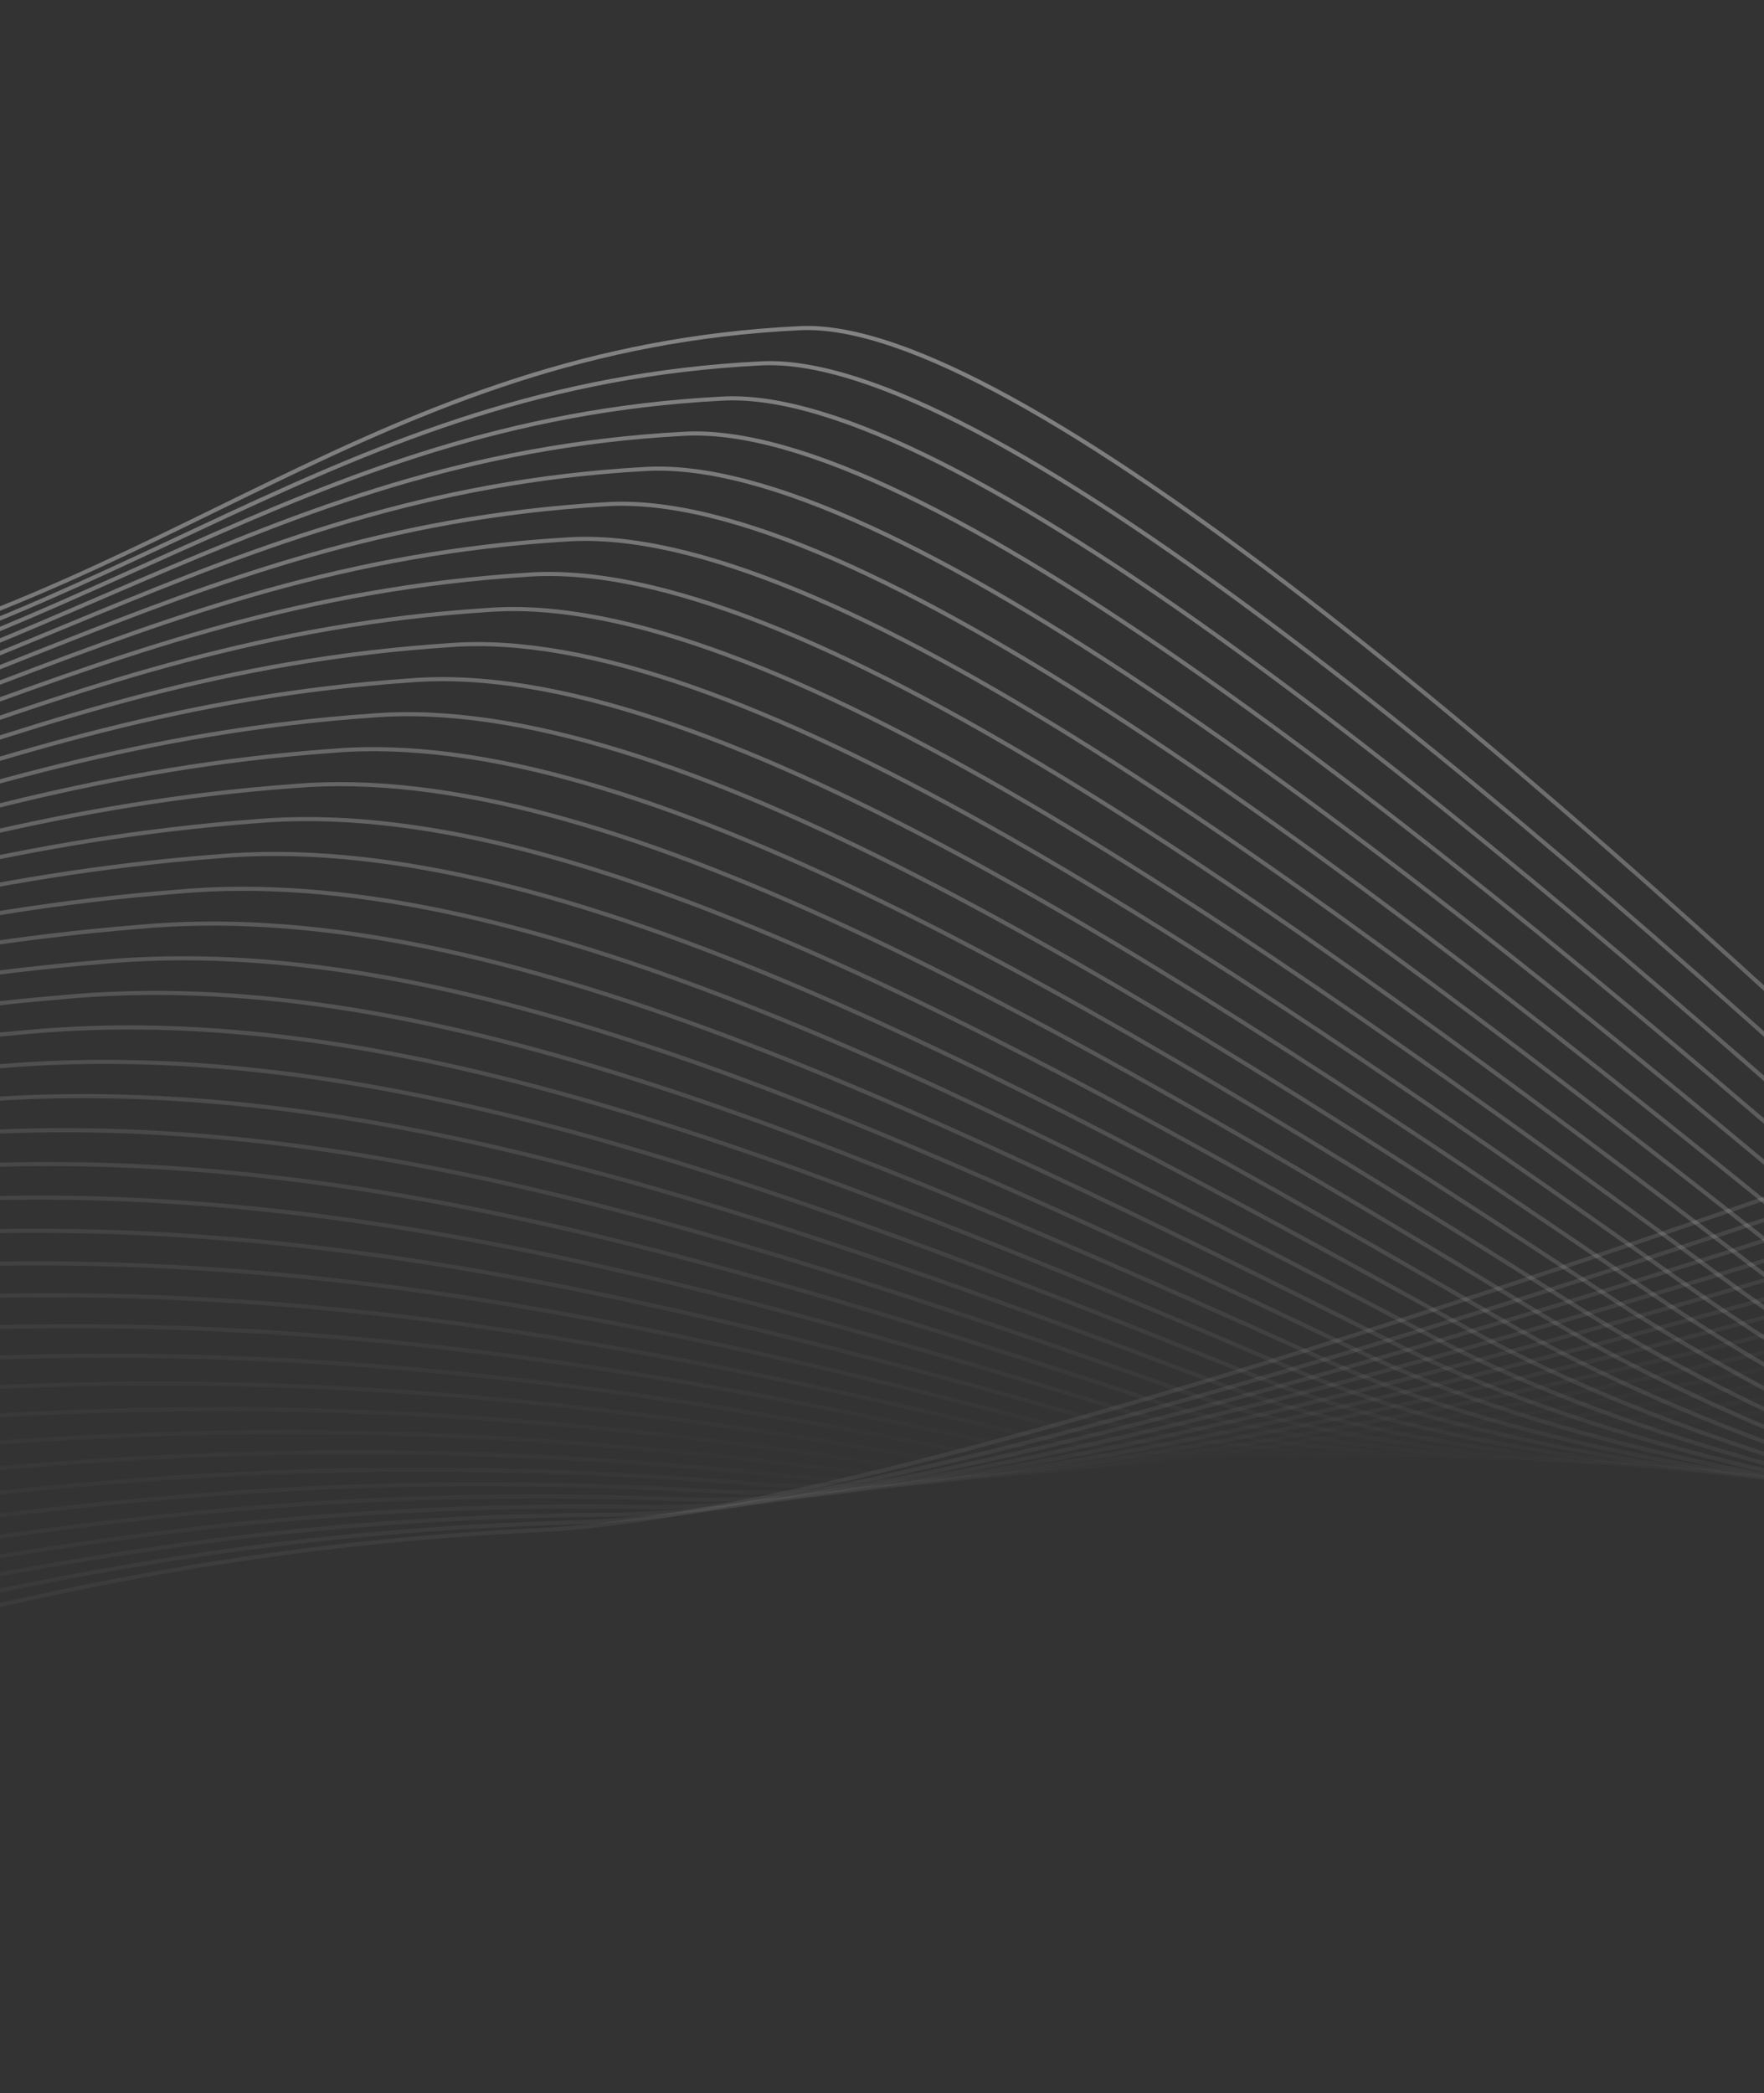 <svg width="430" height="510" viewBox="0 0 430 510" fill="none" xmlns="http://www.w3.org/2000/svg">
<rect x="0" y="0" width="430" height="510" fill="#333333" stroke="none"/>
<path d="M709.918 520.677C703.535 513.264 298.284 75.036 195.029 79.962C91.775 84.888 40.609 145.967 -59.294 166.349C-159.197 186.732 -232.182 203.261 -412.006 172.733C-509.531 156.177 -509.51 120.947 -567.365 115.726C-625.219 110.506 -774.094 145.25 -966.929 154.45C-1159.76 163.649 -1583.15 116.428 -1627.49 40.05" stroke="url(#paint0_linear_94_129)" stroke-opacity="0.5"/>
<path d="M698.286 197.018C689.638 192.913 265.09 366.455 131.372 372.834C-2.347 379.213 -65.714 416.566 -194.321 431.845C-322.929 447.123 -416.803 459.24 -651.614 447.547C-778.96 441.205 -780.672 420.661 -855.99 419.582C-931.308 418.503 -1038.83 469.804 -1169.72 487.521C-1250.11 498.401 -1291.42 492.227 -1398.91 498.454C-1506.39 504.681 -564.163 -86.761 -732.209 -92.922" stroke="url(#paint1_linear_94_129)" stroke-opacity="0.5"/>
<path d="M709.633 512.781C706.309 509.065 595.555 404.604 480.082 297.572C364.608 190.539 239.037 85.767 185.532 88.542C81.66 93.721 29.452 153.605 -73.742 173.206C-174.314 192.936 -245.561 208.561 -422.836 178.752C-519.82 162.573 -522.421 129.453 -582.057 124.793C-640.462 119.965 -786.713 153.711 -977.466 162.838C-1168.22 171.965 -1558.29 111.47 -1605.65 36.805" stroke="url(#paint2_linear_94_129)" stroke-opacity="0.5"/>
<path d="M709.347 504.888C705.889 501.162 587.291 403.652 471.361 299.455C355.431 195.258 231.415 94.038 176.033 97.126C71.542 102.557 18.292 161.248 -88.192 180.066C-189.433 199.145 -258.941 213.865 -433.668 184.774C-530.11 168.973 -535.334 137.964 -596.752 133.862C-655.706 129.428 -799.334 162.176 -988.005 171.23C-1176.68 180.285 -1533.44 106.515 -1583.82 33.563" stroke="url(#paint3_linear_94_129)" stroke-opacity="0.5"/>
<path d="M709.072 496.991C705.482 493.256 579.038 402.696 462.652 301.334C346.267 199.972 223.806 102.305 166.546 105.706C61.437 111.389 7.145 168.886 -102.629 186.921C-204.54 205.348 -272.31 219.165 -444.488 190.792C-540.388 175.368 -548.235 146.469 -611.435 142.928C-670.938 138.886 -811.942 170.636 -998.532 179.618C-1185.12 188.6 -1508.58 101.557 -1561.98 30.317" stroke="url(#paint4_linear_94_129)" stroke-opacity="0.5"/>
<path d="M708.786 489.098C705.062 485.353 570.774 401.743 453.932 303.217C337.09 204.69 216.184 110.577 157.047 114.29C51.319 120.226 -4.013 176.528 -117.078 193.781C-219.659 211.557 -285.69 224.469 -455.319 196.814C-550.677 181.768 -561.148 154.98 -626.128 151.997C-686.181 148.348 -824.562 179.1 -1009.07 188.009C-1193.58 196.919 -1483.73 96.603 -1540.14 27.075" stroke="url(#paint5_linear_94_129)" stroke-opacity="0.5"/>
<path d="M708.5 481.206C704.644 477.451 562.511 400.791 445.213 305.099C327.914 209.408 208.564 118.848 147.549 122.874C41.203 129.062 -15.172 184.17 -131.527 200.641C-234.777 217.764 -299.07 229.773 -466.15 202.836C-560.967 188.167 -574.06 163.49 -640.822 161.067C-701.425 157.81 -837.182 187.564 -1019.61 196.401C-1202.03 205.238 -1458.88 91.648 -1518.31 23.833" stroke="url(#paint6_linear_94_129)" stroke-opacity="0.5"/>
<path d="M708.215 473.31C704.225 469.545 554.247 399.835 436.493 306.979C318.738 214.123 200.943 127.116 138.05 131.454C31.086 137.895 -26.33 191.809 -145.976 207.497C-249.895 223.969 -312.45 235.073 -476.981 208.855C-571.256 194.563 -586.972 171.996 -655.516 170.133C-716.668 167.269 -849.802 196.025 -1030.15 204.789C-1210.49 213.554 -1434.03 86.69 -1496.47 20.588" stroke="url(#paint7_linear_94_129)" stroke-opacity="0.5"/>
<path d="M707.928 465.417C703.805 461.642 545.982 398.882 427.772 308.862C309.562 218.841 193.321 135.387 128.551 140.038C20.968 146.732 -37.49 199.451 -160.426 214.357C-265.014 230.177 -325.831 240.377 -487.813 214.877C-581.546 200.963 -599.885 180.506 -670.211 179.202C-731.912 176.731 -862.423 204.489 -1040.69 213.181C-1218.95 221.873 -1409.18 81.736 -1474.64 17.346" stroke="url(#paint8_linear_94_129)" stroke-opacity="0.5"/>
<path d="M707.654 457.523C703.397 453.739 537.73 397.93 419.063 310.744C300.397 223.558 185.711 143.658 119.064 148.621C10.863 155.567 -48.637 207.093 -174.864 221.217C-280.121 236.385 -339.199 245.68 -498.632 220.898C-591.824 207.362 -612.786 189.016 -684.893 188.271C-747.145 186.193 -875.032 212.953 -1051.21 221.572C-1227.39 230.192 -1384.31 76.781 -1452.8 14.104" stroke="url(#paint9_linear_94_129)" stroke-opacity="0.5"/>
<path d="M707.368 449.627C702.979 445.833 529.466 396.974 410.344 312.623C291.221 228.273 178.091 151.926 109.565 157.202C0.746 164.4 -59.795 214.731 -189.312 228.073C-295.239 242.589 -352.579 250.98 -509.463 226.917C-602.113 213.758 -625.698 197.522 -699.587 197.337C-762.388 195.651 -887.651 221.414 -1061.75 229.96C-1235.85 238.507 -1359.46 71.823 -1430.96 10.858" stroke="url(#paint10_linear_94_129)" stroke-opacity="0.5"/>
<path d="M707.082 441.735C702.559 437.932 521.202 396.022 401.623 314.507C282.045 232.992 170.469 160.198 100.067 165.786C-9.371 173.237 -70.954 222.374 -203.762 234.933C-310.358 248.798 -365.959 256.285 -520.294 232.94C-612.403 220.158 -638.611 206.033 -714.281 206.407C-777.631 205.114 -900.272 229.878 -1072.29 238.353C-1244.31 246.827 -1334.61 66.869 -1409.13 7.617" stroke="url(#paint11_linear_94_129)" stroke-opacity="0.5"/>
<path d="M706.796 433.842C702.141 430.028 512.939 395.069 392.904 316.389C272.869 237.709 162.849 168.468 90.569 174.37C-19.488 182.073 -82.112 230.016 -218.21 241.793C-325.476 255.005 -379.339 261.588 -531.125 238.961C-622.692 226.557 -651.523 214.543 -728.974 215.476C-792.874 214.576 -912.891 238.342 -1082.83 246.744C-1252.76 255.146 -1309.76 61.914 -1387.29 4.375" stroke="url(#paint12_linear_94_129)" stroke-opacity="0.5"/>
<path d="M706.51 425.946C701.722 422.123 504.675 394.113 384.184 318.269C263.693 242.424 155.228 176.736 81.07 182.95C-29.605 190.906 -93.271 237.655 -232.659 248.649C-340.594 261.21 -392.719 266.889 -541.956 244.98C-632.981 232.954 -664.435 223.049 -743.668 224.543C-808.117 224.035 -925.511 246.803 -1093.37 255.132C-1261.22 263.462 -1284.91 56.956 -1365.46 1.13" stroke="url(#paint13_linear_94_129)" stroke-opacity="0.5"/>
<path d="M706.236 418.052C701.314 414.22 496.422 393.16 375.475 320.151C254.528 247.142 147.618 185.007 71.583 191.533C-39.71 199.742 -104.418 245.296 -247.097 255.508C-355.701 267.417 -406.087 272.192 -552.776 251.001C-643.259 239.352 -677.336 231.559 -758.351 233.611C-823.35 233.496 -938.12 255.266 -1103.89 263.523C-1269.66 271.78 -1260.05 52.001 -1343.61 -2.113" stroke="url(#paint14_linear_94_129)" stroke-opacity="0.5"/>
<path d="M705.95 410.159C700.895 406.317 488.159 392.207 366.756 322.034C245.352 251.86 139.997 193.278 62.084 200.117C-49.827 208.578 -115.577 252.938 -261.546 262.368C-370.82 273.625 -419.467 277.495 -563.607 257.023C-653.549 245.752 -690.249 240.069 -773.045 242.681C-838.593 242.958 -950.74 263.73 -1114.43 271.915C-1278.12 280.099 -1235.2 47.046 -1321.78 -5.355" stroke="url(#paint15_linear_94_129)" stroke-opacity="0.5"/>
<path d="M705.664 402.263C700.477 398.411 479.895 391.252 358.036 323.913C236.176 256.575 132.376 201.546 52.586 208.698C-59.944 217.411 -126.735 260.577 -275.995 269.225C-385.938 279.83 -432.847 282.796 -574.438 263.042C-663.838 252.148 -703.161 248.576 -787.738 251.747C-853.837 252.417 -963.36 272.191 -1124.97 280.303C-1286.58 288.415 -1210.35 42.089 -1299.95 -8.6" stroke="url(#paint16_linear_94_129)" stroke-opacity="0.5"/>
<path d="M705.379 394.371C700.058 390.509 471.632 390.299 349.316 325.796C227.001 261.293 124.756 209.818 43.088 217.282C-70.06 226.247 -137.893 268.219 -290.443 276.084C-401.056 286.038 -446.227 288.1 -585.268 269.064C-674.127 258.548 -716.072 257.086 -802.432 260.816C-869.08 261.879 -975.979 280.656 -1135.51 288.695C-1295.03 296.735 -1185.49 37.134 -1278.11 -11.842" stroke="url(#paint17_linear_94_129)" stroke-opacity="0.5"/>
<path d="M705.092 386.478C699.638 382.606 463.367 389.347 340.595 327.679C217.824 266.011 117.134 218.089 33.588 225.865C-80.178 235.084 -149.052 275.861 -304.893 282.944C-416.175 292.246 -459.607 293.403 -596.1 275.086C-684.417 264.947 -728.986 265.596 -817.126 269.886C-884.324 271.342 -988.6 289.12 -1146.05 297.087C-1303.49 305.054 -1160.64 32.18 -1256.28 -15.084" stroke="url(#paint18_linear_94_129)" stroke-opacity="0.5"/>
<path d="M704.817 378.581C699.231 374.7 455.114 388.39 331.887 329.558C208.659 270.725 109.525 226.356 24.101 234.445C-90.284 243.916 -160.2 283.5 -319.331 289.8C-431.282 298.45 -472.976 298.703 -606.92 281.104C-694.695 271.343 -741.886 274.102 -831.809 278.952C-899.556 280.8 -1001.21 297.58 -1156.57 305.475C-1311.94 313.369 -1135.78 27.221 -1234.43 -18.33" stroke="url(#paint19_linear_94_129)" stroke-opacity="0.5"/>
<path d="M704.531 370.689C698.811 366.797 446.85 387.438 323.166 331.441C199.483 275.443 101.903 234.628 14.602 243.029C-100.401 252.753 -171.359 291.142 -333.78 296.66C-446.401 304.658 -486.357 304.007 -617.751 287.126C-704.985 277.743 -754.799 282.612 -846.503 288.021C-914.8 290.262 -1013.83 306.044 -1167.11 313.866C-1320.39 321.688 -1110.93 22.267 -1212.6 -21.572" stroke="url(#paint20_linear_94_129)" stroke-opacity="0.5"/>
<path d="M704.246 362.792C698.393 358.891 438.587 386.482 314.447 333.32C190.307 280.158 94.283 242.895 5.104 251.61C-110.518 261.586 -182.517 298.781 -348.229 303.516C-461.518 310.863 -499.736 309.308 -628.582 293.145C-715.274 284.139 -767.711 291.119 -861.196 297.087C-930.043 299.721 -1026.45 314.505 -1177.65 322.255C-1328.85 330.004 -1086.08 17.309 -1190.77 -24.817" stroke="url(#paint21_linear_94_129)" stroke-opacity="0.5"/>
<path d="M703.959 354.9C697.973 350.989 430.322 385.53 305.726 335.203C181.13 284.876 86.661 251.167 -4.395 260.194C-120.635 270.422 -193.676 306.423 -362.679 310.376C-476.638 317.071 -513.117 314.611 -639.414 299.167C-725.565 290.538 -780.624 299.629 -875.891 306.157C-945.287 309.183 -1039.07 322.969 -1188.19 330.646C-1337.31 338.323 -1061.23 12.354 -1168.93 -28.059" stroke="url(#paint22_linear_94_129)" stroke-opacity="0.5"/>
<path d="M703.673 347.003C697.554 343.083 422.059 384.574 297.007 337.082C171.954 289.591 79.04 259.435 -13.893 268.774C-130.752 279.255 -204.834 314.062 -377.127 317.233C-491.756 323.275 -526.496 319.912 -650.244 305.186C-735.853 296.934 -793.536 308.136 -890.585 315.223C-960.53 318.642 -1051.69 331.43 -1198.73 339.035C-1345.76 346.639 -1036.38 7.397 -1147.1 -31.304" stroke="url(#paint23_linear_94_129)" stroke-opacity="0.5"/>
<path d="M703.399 339.114C697.147 335.184 413.806 383.624 288.298 338.968C162.79 294.312 71.431 267.709 -23.38 277.361C-140.857 288.094 -215.981 321.707 -391.565 324.095C-506.862 329.486 -539.865 325.219 -661.064 311.211C-746.131 303.337 -806.437 316.649 -905.267 324.295C-975.762 328.107 -1064.3 339.897 -1209.25 347.429C-1354.21 354.961 -1011.51 2.445 -1125.25 -34.543" stroke="url(#paint24_linear_94_129)" stroke-opacity="0.5"/>
<path d="M703.113 331.217C696.728 327.277 405.542 382.668 279.578 340.847C153.614 299.027 63.81 275.977 -32.879 285.941C-150.974 296.927 -227.14 329.345 -406.014 330.952C-521.981 335.691 -553.245 330.519 -671.895 317.229C-756.421 309.733 -819.35 325.155 -919.961 333.361C-991.006 337.566 -1076.92 348.358 -1219.79 355.817C-1362.67 363.277 -986.664 -2.513 -1103.42 -37.788" stroke="url(#paint25_linear_94_129)" stroke-opacity="0.5"/>
<path d="M702.828 323.321C696.31 319.371 397.28 381.712 270.859 342.727C144.439 303.741 56.19 284.244 -42.377 294.521C-161.09 305.76 -238.297 336.984 -420.462 337.808C-537.098 341.895 -566.624 335.819 -682.725 323.248C-766.709 316.129 -832.261 333.662 -934.654 342.427C-1006.25 347.024 -1089.54 356.819 -1230.33 364.205C-1371.12 371.592 -961.812 -7.471 -1081.58 -41.034" stroke="url(#paint26_linear_94_129)" stroke-opacity="0.5"/>
<path d="M702.541 315.432C695.89 311.472 389.015 380.763 262.138 344.613C135.261 308.463 48.568 292.519 -51.876 303.109C-171.208 314.6 -249.457 344.63 -434.912 344.671C-552.218 348.107 -580.005 341.126 -693.557 329.273C-777 322.532 -845.174 342.175 -949.349 351.5C-1021.49 356.49 -1102.16 365.286 -1240.87 372.601C-1379.58 379.915 -936.962 -12.422 -1059.75 -44.272" stroke="url(#paint27_linear_94_129)" stroke-opacity="0.5"/>
<path d="M702.255 307.536C695.471 303.567 380.751 379.808 253.418 346.493C126.085 313.178 40.947 300.787 -61.375 311.689C-181.325 323.433 -260.616 352.269 -449.361 351.528C-567.336 354.311 -593.385 346.427 -704.388 335.292C-787.289 328.928 -858.087 350.682 -964.043 360.566C-1036.74 365.949 -1114.78 373.747 -1251.41 380.989C-1388.04 388.231 -912.111 -17.38 -1037.92 -47.517" stroke="url(#paint28_linear_94_129)" stroke-opacity="0.5"/>
<path d="M701.981 299.639C695.064 295.66 372.499 378.851 244.71 348.372C116.922 317.892 33.338 309.054 -70.861 320.269C-191.43 332.265 -271.762 359.907 -463.798 358.384C-582.442 360.516 -606.753 351.727 -715.207 341.31C-797.566 335.324 -870.987 359.188 -978.724 369.632C-1051.97 375.407 -1127.39 382.207 -1261.93 389.377C-1396.48 396.546 -887.247 -22.338 -1016.07 -50.763" stroke="url(#paint29_linear_94_129)" stroke-opacity="0.5"/>
<path d="M701.694 291.75C694.643 287.761 364.234 377.902 235.989 350.258C107.744 322.613 25.716 317.329 -80.361 328.856C-201.548 341.105 -282.922 367.552 -478.248 365.247C-597.562 366.727 -620.134 357.034 -726.039 347.336C-807.857 341.727 -883.9 367.701 -993.419 378.705C-1067.21 384.872 -1140.01 390.675 -1272.47 397.772C-1404.94 404.869 -862.398 -27.289 -994.238 -54.002" stroke="url(#paint30_linear_94_129)" stroke-opacity="0.5"/>
<path d="M701.409 283.854C694.225 279.855 355.97 376.946 227.269 352.137C98.568 327.328 18.095 325.597 -89.859 337.437C-211.665 349.938 -294.08 375.191 -492.697 372.103C-612.68 372.932 -633.514 362.334 -736.871 353.354C-818.147 348.123 -896.813 376.208 -1008.11 387.771C-1082.46 394.331 -1152.63 399.136 -1283.01 406.16C-1413.39 413.185 -837.547 -32.247 -972.404 -57.247" stroke="url(#paint31_linear_94_129)" stroke-opacity="0.5"/>
<path d="M701.123 275.957C693.806 271.949 347.707 375.99 218.549 354.017C89.392 332.043 10.474 333.865 -99.358 346.017C-221.782 358.771 -305.239 382.83 -507.146 378.96C-627.798 379.136 -646.894 367.634 -747.701 359.373C-828.436 354.519 -909.725 384.715 -1022.81 396.837C-1097.7 403.79 -1165.25 407.596 -1293.55 414.548C-1421.85 421.5 -812.695 -37.205 -950.57 -60.492" stroke="url(#paint32_linear_94_129)" stroke-opacity="0.5"/>
<path d="M700.837 268.065C693.387 264.047 339.443 375.038 209.83 355.9C80.216 336.761 2.853 342.136 -108.856 354.601C-231.898 367.607 -316.397 390.472 -521.595 385.82C-642.917 385.344 -660.274 372.938 -758.532 365.395C-838.725 360.919 -922.637 393.225 -1037.5 405.906C-1112.94 413.252 -1177.87 416.061 -1304.09 422.94C-1430.31 429.82 -787.844 -42.159 -928.736 -63.734" stroke="url(#paint33_linear_94_129)" stroke-opacity="0.5"/>
<path d="M700.562 260.171C692.979 256.144 331.19 374.085 201.121 357.782C71.052 341.479 -4.757 350.407 -118.344 363.185C-242.004 376.443 -327.545 398.114 -536.032 392.679C-658.024 391.552 -673.643 378.242 -769.352 371.417C-849.003 367.318 -935.538 401.734 -1052.18 414.975C-1128.17 422.714 -1190.48 424.524 -1314.61 431.331C-1438.75 438.138 -762.982 -47.114 -906.891 -66.976" stroke="url(#paint34_linear_94_129)" stroke-opacity="0.5"/>
<path d="M700.277 252.275C692.561 248.238 322.927 373.129 192.401 359.661C61.876 346.193 -12.377 358.675 -127.842 371.765C-252.121 385.276 -338.703 405.752 -550.481 399.535C-673.142 397.756 -687.022 383.542 -780.183 377.435C-859.292 373.714 -948.45 410.241 -1066.88 424.041C-1143.42 432.173 -1203.1 432.985 -1325.15 439.72C-1447.21 446.454 -738.131 -52.072 -885.057 -70.222" stroke="url(#paint35_linear_94_129)" stroke-opacity="0.5"/>
<path d="M699.991 244.382C692.142 240.335 314.663 372.177 183.681 361.544C52.7 350.912 -19.998 366.946 -137.34 380.349C-262.238 394.112 -349.862 413.395 -564.93 406.395C-688.26 403.964 -700.402 388.846 -791.014 383.457C-869.582 380.113 -961.362 418.751 -1081.57 433.111C-1158.66 441.635 -1215.71 441.449 -1335.69 448.111C-1455.66 454.773 -713.28 -57.027 -863.223 -73.464" stroke="url(#paint36_linear_94_129)" stroke-opacity="0.5"/>
<path d="M699.704 236.49C691.722 232.433 306.398 371.224 174.961 363.427C43.523 355.63 -27.62 375.218 -146.84 388.933C-272.355 402.949 -361.021 421.037 -579.38 413.255C-703.379 410.172 -713.783 394.15 -801.846 389.48C-879.872 386.513 -974.275 427.262 -1096.27 442.181C-1173.91 451.097 -1228.34 449.914 -1346.23 456.503C-1464.12 463.093 -688.429 -61.981 -841.389 -76.705" stroke="url(#paint37_linear_94_129)" stroke-opacity="0.5"/>
<path d="M699.419 228.593C691.303 224.527 298.135 370.268 166.241 365.306C34.347 360.344 -35.24 383.485 -156.338 397.513C-282.472 411.781 -372.179 428.675 -593.828 420.111C-718.497 416.377 -727.163 399.45 -812.676 395.498C-890.161 392.909 -987.187 435.768 -1110.96 451.246C-1189.15 460.556 -1240.96 458.374 -1356.77 464.891C-1472.58 471.408 -663.578 -66.939 -819.555 -79.951" stroke="url(#paint38_linear_94_129)" stroke-opacity="0.5"/>
<path d="M699.144 220.7C690.895 216.624 289.882 369.315 157.532 367.189C25.182 365.062 -42.851 391.756 -165.826 406.097C-292.578 420.617 -383.327 436.317 -608.267 426.971C-733.605 422.584 -740.532 404.753 -823.497 401.519C-900.44 399.308 -1000.09 444.277 -1125.64 460.315C-1204.38 470.017 -1253.56 466.838 -1367.29 473.282C-1481.02 479.727 -638.716 -71.894 -797.711 -83.193" stroke="url(#paint39_linear_94_129)" stroke-opacity="0.5"/>
<path d="M698.858 212.808C690.476 208.722 281.618 368.363 148.812 369.072C16.006 369.78 -50.471 400.027 -175.324 414.681C-302.695 429.454 -394.485 443.959 -622.715 433.831C-748.723 428.792 -753.912 410.057 -834.328 407.542C-910.729 405.708 -1013 452.788 -1140.34 469.385C-1219.62 479.48 -1266.18 475.302 -1377.83 481.674C-1489.48 488.046 -613.865 -76.849 -775.877 -86.435" stroke="url(#paint40_linear_94_129)" stroke-opacity="0.5"/>
<path d="M698.572 204.911C690.058 200.816 273.355 367.407 140.092 370.951C6.83 374.495 -58.092 408.295 -184.822 423.261C-312.812 438.287 -405.644 451.598 -637.164 440.687C-763.841 434.997 -767.292 415.357 -845.159 413.56C-921.018 412.104 -1025.91 461.294 -1155.03 478.451C-1234.87 488.939 -1278.8 483.763 -1388.37 490.063C-1497.94 496.362 -589.014 -81.806 -754.042 -89.68" stroke="url(#paint41_linear_94_129)" stroke-opacity="0.5"/>
<defs>
<linearGradient id="paint0_linear_94_129" x1="-438.184" y1="-16.687" x2="-410" y2="574.104" gradientUnits="userSpaceOnUse">
<stop stop-color="white"/>
<stop offset="1" stop-color="white" stop-opacity="0"/>
</linearGradient>
<linearGradient id="paint1_linear_94_129" x1="-322.828" y1="-112.452" x2="-296.056" y2="448.742" gradientUnits="userSpaceOnUse">
<stop stop-color="white"/>
<stop offset="1" stop-color="white" stop-opacity="0"/>
</linearGradient>
<linearGradient id="paint2_linear_94_129" x1="-427.608" y1="-19.396" x2="-399.695" y2="565.703" gradientUnits="userSpaceOnUse">
<stop stop-color="white"/>
<stop offset="1" stop-color="white" stop-opacity="0"/>
</linearGradient>
<linearGradient id="paint3_linear_94_129" x1="-417.033" y1="-22.1" x2="-389.392" y2="557.305" gradientUnits="userSpaceOnUse">
<stop stop-color="white"/>
<stop offset="1" stop-color="white" stop-opacity="0"/>
</linearGradient>
<linearGradient id="paint4_linear_94_129" x1="-406.446" y1="-24.809" x2="-379.076" y2="548.903" gradientUnits="userSpaceOnUse">
<stop stop-color="white"/>
<stop offset="1" stop-color="white" stop-opacity="0"/>
</linearGradient>
<linearGradient id="paint5_linear_94_129" x1="-395.871" y1="-27.514" x2="-368.773" y2="540.505" gradientUnits="userSpaceOnUse">
<stop stop-color="white"/>
<stop offset="1" stop-color="white" stop-opacity="0"/>
</linearGradient>
<linearGradient id="paint6_linear_94_129" x1="-385.295" y1="-30.219" x2="-358.469" y2="532.107" gradientUnits="userSpaceOnUse">
<stop stop-color="white"/>
<stop offset="1" stop-color="white" stop-opacity="0"/>
</linearGradient>
<linearGradient id="paint7_linear_94_129" x1="-374.72" y1="-32.927" x2="-348.165" y2="523.706" gradientUnits="userSpaceOnUse">
<stop stop-color="white"/>
<stop offset="1" stop-color="white" stop-opacity="0"/>
</linearGradient>
<linearGradient id="paint8_linear_94_129" x1="-364.145" y1="-35.632" x2="-337.861" y2="515.308" gradientUnits="userSpaceOnUse">
<stop stop-color="white"/>
<stop offset="1" stop-color="white" stop-opacity="0"/>
</linearGradient>
<linearGradient id="paint9_linear_94_129" x1="-353.558" y1="-38.337" x2="-327.546" y2="506.909" gradientUnits="userSpaceOnUse">
<stop stop-color="white"/>
<stop offset="1" stop-color="white" stop-opacity="0"/>
</linearGradient>
<linearGradient id="paint10_linear_94_129" x1="-342.982" y1="-41.045" x2="-317.242" y2="498.508" gradientUnits="userSpaceOnUse">
<stop stop-color="white"/>
<stop offset="1" stop-color="white" stop-opacity="0"/>
</linearGradient>
<linearGradient id="paint11_linear_94_129" x1="-332.407" y1="-43.749" x2="-306.939" y2="490.11" gradientUnits="userSpaceOnUse">
<stop stop-color="white"/>
<stop offset="1" stop-color="white" stop-opacity="0"/>
</linearGradient>
<linearGradient id="paint12_linear_94_129" x1="-321.831" y1="-46.455" x2="-296.634" y2="481.712" gradientUnits="userSpaceOnUse">
<stop stop-color="white"/>
<stop offset="1" stop-color="white" stop-opacity="0"/>
</linearGradient>
<linearGradient id="paint13_linear_94_129" x1="-311.255" y1="-49.163" x2="-286.33" y2="473.311" gradientUnits="userSpaceOnUse">
<stop stop-color="white"/>
<stop offset="1" stop-color="white" stop-opacity="0"/>
</linearGradient>
<linearGradient id="paint14_linear_94_129" x1="-300.669" y1="-51.868" x2="-276.015" y2="464.912" gradientUnits="userSpaceOnUse">
<stop stop-color="white"/>
<stop offset="1" stop-color="white" stop-opacity="0"/>
</linearGradient>
<linearGradient id="paint15_linear_94_129" x1="-290.093" y1="-54.573" x2="-265.711" y2="456.514" gradientUnits="userSpaceOnUse">
<stop stop-color="white"/>
<stop offset="1" stop-color="white" stop-opacity="0"/>
</linearGradient>
<linearGradient id="paint16_linear_94_129" x1="-279.518" y1="-57.281" x2="-255.407" y2="448.113" gradientUnits="userSpaceOnUse">
<stop stop-color="white"/>
<stop offset="1" stop-color="white" stop-opacity="0"/>
</linearGradient>
<linearGradient id="paint17_linear_94_129" x1="-268.942" y1="-59.986" x2="-245.103" y2="439.715" gradientUnits="userSpaceOnUse">
<stop stop-color="white"/>
<stop offset="1" stop-color="white" stop-opacity="0"/>
</linearGradient>
<linearGradient id="paint18_linear_94_129" x1="-258.367" y1="-62.691" x2="-234.8" y2="431.317" gradientUnits="userSpaceOnUse">
<stop stop-color="white"/>
<stop offset="1" stop-color="white" stop-opacity="0"/>
</linearGradient>
<linearGradient id="paint19_linear_94_129" x1="-247.78" y1="-65.399" x2="-224.484" y2="422.915" gradientUnits="userSpaceOnUse">
<stop stop-color="white"/>
<stop offset="1" stop-color="white" stop-opacity="0"/>
</linearGradient>
<linearGradient id="paint20_linear_94_129" x1="-237.205" y1="-68.104" x2="-214.181" y2="414.517" gradientUnits="userSpaceOnUse">
<stop stop-color="white"/>
<stop offset="1" stop-color="white" stop-opacity="0"/>
</linearGradient>
<linearGradient id="paint21_linear_94_129" x1="-235.328" y1="-70.397" x2="-212.575" y2="406.531" gradientUnits="userSpaceOnUse">
<stop stop-color="white"/>
<stop offset="1" stop-color="white" stop-opacity="0"/>
</linearGradient>
<linearGradient id="paint22_linear_94_129" x1="-237.362" y1="-72.501" x2="-214.845" y2="399.505" gradientUnits="userSpaceOnUse">
<stop stop-color="white"/>
<stop offset="1" stop-color="white" stop-opacity="0"/>
</linearGradient>
<linearGradient id="paint23_linear_94_129" x1="-239.968" y1="-74.58" x2="-217.578" y2="394.761" gradientUnits="userSpaceOnUse">
<stop stop-color="white"/>
<stop offset="1" stop-color="white" stop-opacity="0"/>
</linearGradient>
<linearGradient id="paint24_linear_94_129" x1="-242.993" y1="-76.632" x2="-220.682" y2="391.032" gradientUnits="userSpaceOnUse">
<stop stop-color="white"/>
<stop offset="1" stop-color="white" stop-opacity="0"/>
</linearGradient>
<linearGradient id="paint25_linear_94_129" x1="-246.361" y1="-78.675" x2="-224.092" y2="388.122" gradientUnits="userSpaceOnUse">
<stop stop-color="white"/>
<stop offset="1" stop-color="white" stop-opacity="0"/>
</linearGradient>
<linearGradient id="paint26_linear_94_129" x1="-249.991" y1="-80.706" x2="-227.731" y2="385.898" gradientUnits="userSpaceOnUse">
<stop stop-color="white"/>
<stop offset="1" stop-color="white" stop-opacity="0"/>
</linearGradient>
<linearGradient id="paint27_linear_94_129" x1="-253.836" y1="-82.719" x2="-231.558" y2="384.256" gradientUnits="userSpaceOnUse">
<stop stop-color="white"/>
<stop offset="1" stop-color="white" stop-opacity="0"/>
</linearGradient>
<linearGradient id="paint28_linear_94_129" x1="-257.853" y1="-84.731" x2="-235.534" y2="383.095" gradientUnits="userSpaceOnUse">
<stop stop-color="white"/>
<stop offset="1" stop-color="white" stop-opacity="0"/>
</linearGradient>
<linearGradient id="paint29_linear_94_129" x1="-262.002" y1="-86.737" x2="-239.624" y2="382.349" gradientUnits="userSpaceOnUse">
<stop stop-color="white"/>
<stop offset="1" stop-color="white" stop-opacity="0"/>
</linearGradient>
<linearGradient id="paint30_linear_94_129" x1="-266.286" y1="-88.73" x2="-243.831" y2="381.966" gradientUnits="userSpaceOnUse">
<stop stop-color="white"/>
<stop offset="1" stop-color="white" stop-opacity="0"/>
</linearGradient>
<linearGradient id="paint31_linear_94_129" x1="-270.672" y1="-90.724" x2="-248.125" y2="381.886" gradientUnits="userSpaceOnUse">
<stop stop-color="white"/>
<stop offset="1" stop-color="white" stop-opacity="0"/>
</linearGradient>
<linearGradient id="paint32_linear_94_129" x1="-275.145" y1="-92.714" x2="-252.495" y2="382.074" gradientUnits="userSpaceOnUse">
<stop stop-color="white"/>
<stop offset="1" stop-color="white" stop-opacity="0"/>
</linearGradient>
<linearGradient id="paint33_linear_94_129" x1="-279.695" y1="-94.697" x2="-256.93" y2="382.5" gradientUnits="userSpaceOnUse">
<stop stop-color="white"/>
<stop offset="1" stop-color="white" stop-opacity="0"/>
</linearGradient>
<linearGradient id="paint34_linear_94_129" x1="-284.3" y1="-96.678" x2="-261.288" y2="385.689" gradientUnits="userSpaceOnUse">
<stop stop-color="white"/>
<stop offset="1" stop-color="white" stop-opacity="0"/>
</linearGradient>
<linearGradient id="paint35_linear_94_129" x1="-288.974" y1="-98.659" x2="-265.521" y2="392.935" gradientUnits="userSpaceOnUse">
<stop stop-color="white"/>
<stop offset="1" stop-color="white" stop-opacity="0"/>
</linearGradient>
<linearGradient id="paint36_linear_94_129" x1="-293.698" y1="-100.634" x2="-269.802" y2="400.257" gradientUnits="userSpaceOnUse">
<stop stop-color="white"/>
<stop offset="1" stop-color="white" stop-opacity="0"/>
</linearGradient>
<linearGradient id="paint37_linear_94_129" x1="-298.468" y1="-102.606" x2="-274.126" y2="407.651" gradientUnits="userSpaceOnUse">
<stop stop-color="white"/>
<stop offset="1" stop-color="white" stop-opacity="0"/>
</linearGradient>
<linearGradient id="paint38_linear_94_129" x1="-303.278" y1="-104.581" x2="-278.485" y2="415.113" gradientUnits="userSpaceOnUse">
<stop stop-color="white"/>
<stop offset="1" stop-color="white" stop-opacity="0"/>
</linearGradient>
<linearGradient id="paint39_linear_94_129" x1="-308.112" y1="-106.55" x2="-282.854" y2="422.911" gradientUnits="userSpaceOnUse">
<stop stop-color="white"/>
<stop offset="1" stop-color="white" stop-opacity="0"/>
</linearGradient>
<linearGradient id="paint40_linear_94_129" x1="-312.989" y1="-108.518" x2="-287.227" y2="431.509" gradientUnits="userSpaceOnUse">
<stop stop-color="white"/>
<stop offset="1" stop-color="white" stop-opacity="0"/>
</linearGradient>
<linearGradient id="paint41_linear_94_129" x1="-317.896" y1="-110.487" x2="-291.628" y2="440.118" gradientUnits="userSpaceOnUse">
<stop stop-color="white"/>
<stop offset="1" stop-color="white" stop-opacity="0"/>
</linearGradient>
</defs>
</svg>

